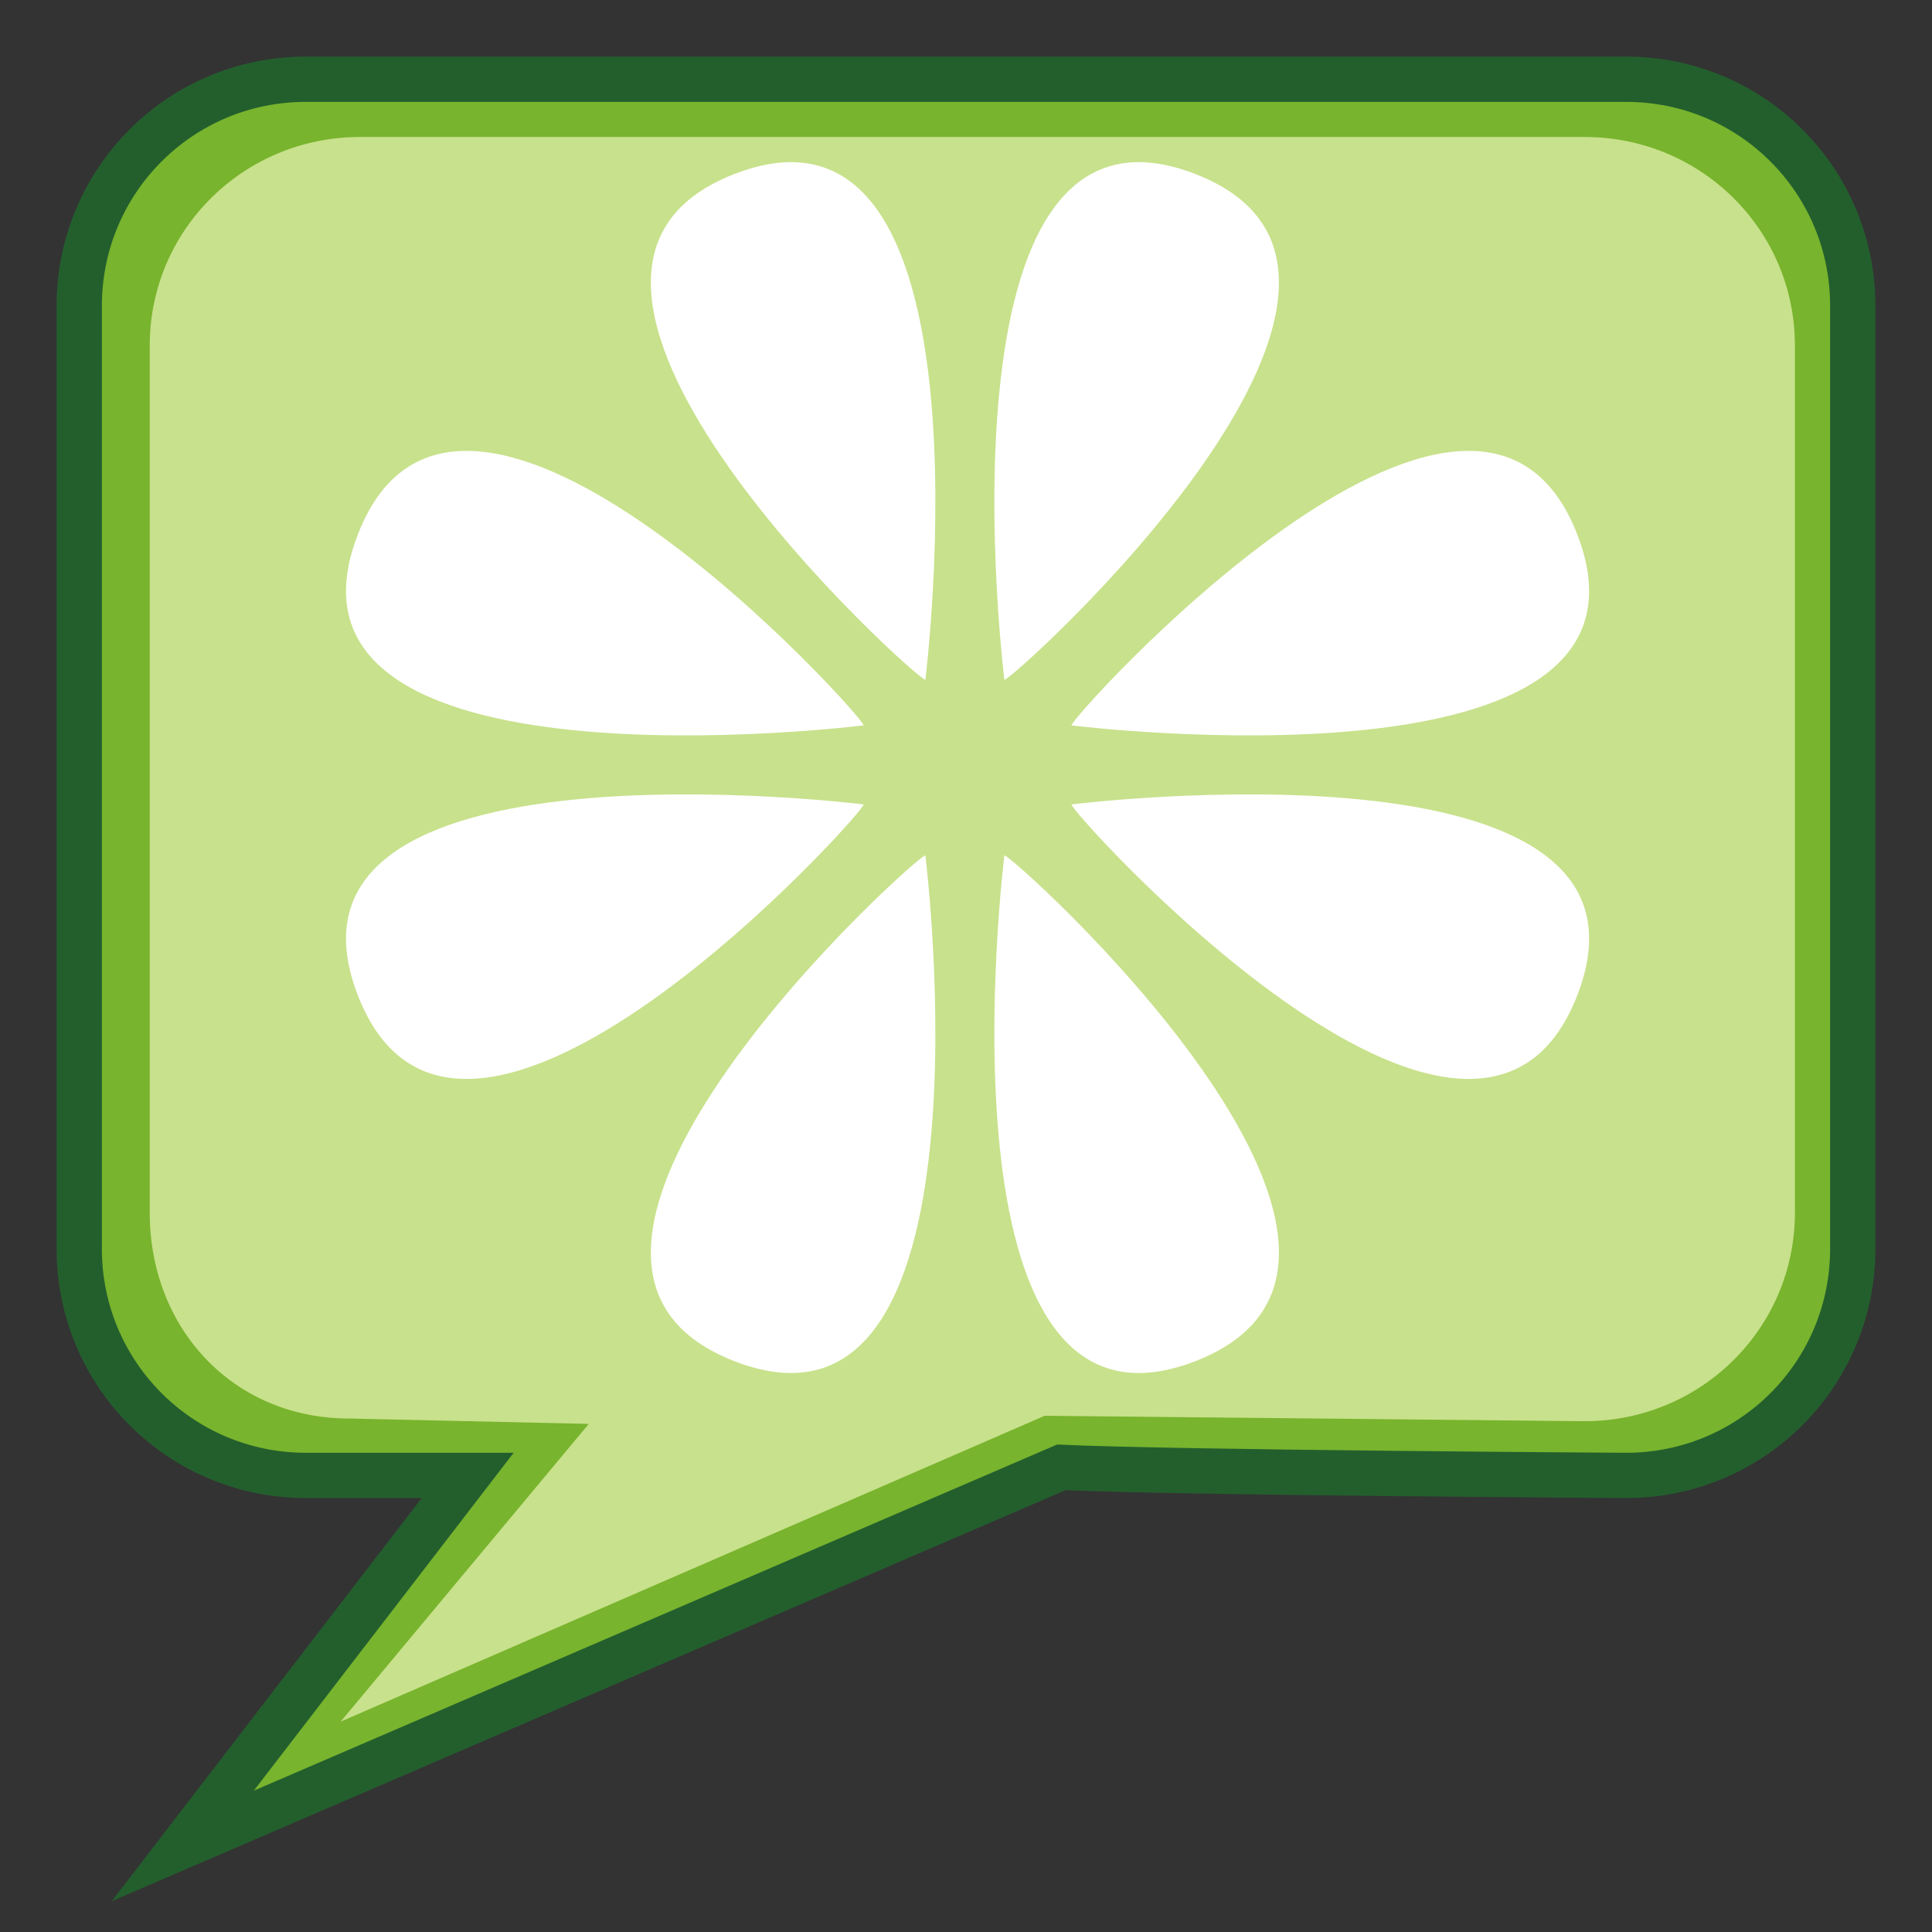 <?xml version="1.0" encoding="UTF-8" standalone="no"?>
<!-- Created with Inkscape (http://www.inkscape.org/) -->
<svg
   xmlns:dc="http://purl.org/dc/elements/1.1/"
   xmlns:cc="http://creativecommons.org/ns#"
   xmlns:rdf="http://www.w3.org/1999/02/22-rdf-syntax-ns#"
   xmlns:svg="http://www.w3.org/2000/svg"
   xmlns="http://www.w3.org/2000/svg"
   xmlns:sodipodi="http://sodipodi.sourceforge.net/DTD/sodipodi-0.dtd"
   xmlns:inkscape="http://www.inkscape.org/namespaces/inkscape"
   width="256"
   height="256"
   id="svg2"
   sodipodi:version="0.32"
   inkscape:version="0.46"
   version="1.0"
   sodipodi:docname="cucumber.svg"
   inkscape:output_extension="org.inkscape.output.svg.inkscape"
   inkscape:export-filename="D:\Workspaces\RUBYSpace\Projects\info.cukes.feature\images\cucumber16.png"
   inkscape:export-xdpi="6.1016946"
   inkscape:export-ydpi="6.1016946">
  <rect width="100%" height="100%" fill="#333333" stroke="none"/>
  <defs
     id="defs4">
    <inkscape:perspective
       sodipodi:type="inkscape:persp3d"
       inkscape:vp_x="0 : 526.18109 : 1"
       inkscape:vp_y="0 : 1000 : 0"
       inkscape:vp_z="744.09448 : 526.18109 : 1"
       inkscape:persp3d-origin="372.04724 : 350.78739 : 1"
       id="perspective10" />
  </defs>
  <sodipodi:namedview
     id="base"
     pagecolor="#ffffff"
     bordercolor="#666666"
     borderopacity="1.0"
     inkscape:pageopacity="0.0"
     inkscape:pageshadow="2"
     inkscape:zoom="2.8085938"
     inkscape:cx="60.393407"
     inkscape:cy="113.758"
     inkscape:document-units="px"
     inkscape:current-layer="layer1"
     showgrid="false"
     showguides="true"
     inkscape:guide-bbox="true"
     inkscape:window-width="1680"
     inkscape:window-height="988"
     inkscape:window-x="1272"
     inkscape:window-y="-8" />
  <g
     inkscape:label="Ebene 1"
     inkscape:groupmode="layer"
     id="layer1">
    <path
       style="fill:#78b42d;fill-opacity:1;fill-rule:evenodd;stroke:#235f2d;stroke-width:6;stroke-linecap:butt;stroke-linejoin:miter;stroke-miterlimit:4;stroke-dasharray:none;stroke-opacity:1"
       d="M 40.531,10.5 C 23.909,10.5 10.5,23.909 10.5,40.531 L 10.5,165.469 C 10.5,182.091 23.909,195.5 40.531,195.5 L 61.969,195.5 L 24.219,244.594 L 140.633,194.432 C 155.943,195.144 215.469,195.5 215.469,195.5 C 232.091,195.5 245.5,182.091 245.5,165.469 L 245.5,40.531 C 245.5,23.909 232.091,10.5 215.469,10.5 L 40.531,10.5 z"
       id="path6463"
       sodipodi:nodetypes="cccccccccccc" />
    <path
       id="path6474"
       d="M 47.699,18.152 C 32.28,18.152 19.841,30.486 19.841,45.775 L 19.841,160.694 C 19.841,175.983 30.856,187.961 46.275,187.961 L 78.016,188.673 L 45.138,228.124 L 138.427,187.598 L 209.977,188.317 C 225.396,188.317 237.835,175.983 237.835,160.694 L 237.835,45.775 C 237.835,30.486 225.396,18.152 209.977,18.152 L 47.699,18.152 z"
       style="fill:#c8e18c;fill-opacity:1;fill-rule:evenodd;stroke:none;stroke-width:1;stroke-linecap:butt;stroke-linejoin:miter;stroke-miterlimit:4;stroke-dasharray:none;stroke-opacity:1"
       sodipodi:nodetypes="cccccccccccc" />
    <path
       id="path6508"
       d="M 141.989,106.588 C 141.989,106.588 222.669,96.524 209.01,131.86 C 195.351,167.196 141.224,106.927 141.989,106.588 z"
       style="fill:#ffffff;fill-opacity:1;fill-rule:evenodd;stroke:none;stroke-width:1.129px;stroke-linecap:butt;stroke-linejoin:miter;stroke-opacity:1" />
    <path
       id="path6510"
       d="M 141.989,96.12 C 141.989,96.12 222.669,106.184 209.01,70.848 C 195.351,35.512 141.224,95.781 141.989,96.12 z"
       style="fill:#ffffff;fill-opacity:1;fill-rule:evenodd;stroke:none;stroke-width:1.129px;stroke-linecap:butt;stroke-linejoin:miter;stroke-opacity:1" />
    <path
       style="fill:#ffffff;fill-opacity:1;fill-rule:evenodd;stroke:none;stroke-width:1.129px;stroke-linecap:butt;stroke-linejoin:miter;stroke-opacity:1"
       d="M 114.425,106.588 C 114.425,106.588 33.746,96.524 47.405,131.86 C 61.064,167.196 115.191,106.927 114.425,106.588 z"
       id="path6514" />
    <path
       style="fill:#ffffff;fill-opacity:1;fill-rule:evenodd;stroke:none;stroke-width:1.129px;stroke-linecap:butt;stroke-linejoin:miter;stroke-opacity:1"
       d="M 114.425,96.12 C 114.425,96.12 33.746,106.184 47.405,70.848 C 61.064,35.512 115.191,95.781 114.425,96.12 z"
       id="path6516" />
    <path
       id="path6518"
       d="M 133.085,113.356 C 133.085,113.356 123.021,194.035 158.357,180.376 C 193.693,166.717 133.424,112.59 133.085,113.356 z"
       style="fill:#ffffff;fill-opacity:1;fill-rule:evenodd;stroke:none;stroke-width:1.129px;stroke-linecap:butt;stroke-linejoin:miter;stroke-opacity:1" />
    <path
       id="path6520"
       d="M 122.617,113.356 C 122.617,113.356 132.681,194.035 97.345,180.376 C 62.009,166.717 122.279,112.59 122.617,113.356 z"
       style="fill:#ffffff;fill-opacity:1;fill-rule:evenodd;stroke:none;stroke-width:1.129px;stroke-linecap:butt;stroke-linejoin:miter;stroke-opacity:1" />
    <path
       style="fill:#ffffff;fill-opacity:1;fill-rule:evenodd;stroke:none;stroke-width:1.129px;stroke-linecap:butt;stroke-linejoin:miter;stroke-opacity:1"
       d="M 133.085,90.065 C 133.085,90.065 123.021,9.385 158.357,23.044 C 193.693,36.703 133.424,90.83 133.085,90.065 z"
       id="path6522" />
    <path
       style="fill:#ffffff;fill-opacity:1;fill-rule:evenodd;stroke:none;stroke-width:1.129px;stroke-linecap:butt;stroke-linejoin:miter;stroke-opacity:1"
       d="M 122.617,90.065 C 122.617,90.065 132.681,9.385 97.345,23.044 C 62.009,36.703 122.279,90.83 122.617,90.065 z"
       id="path6524" />
  </g>
</svg>
